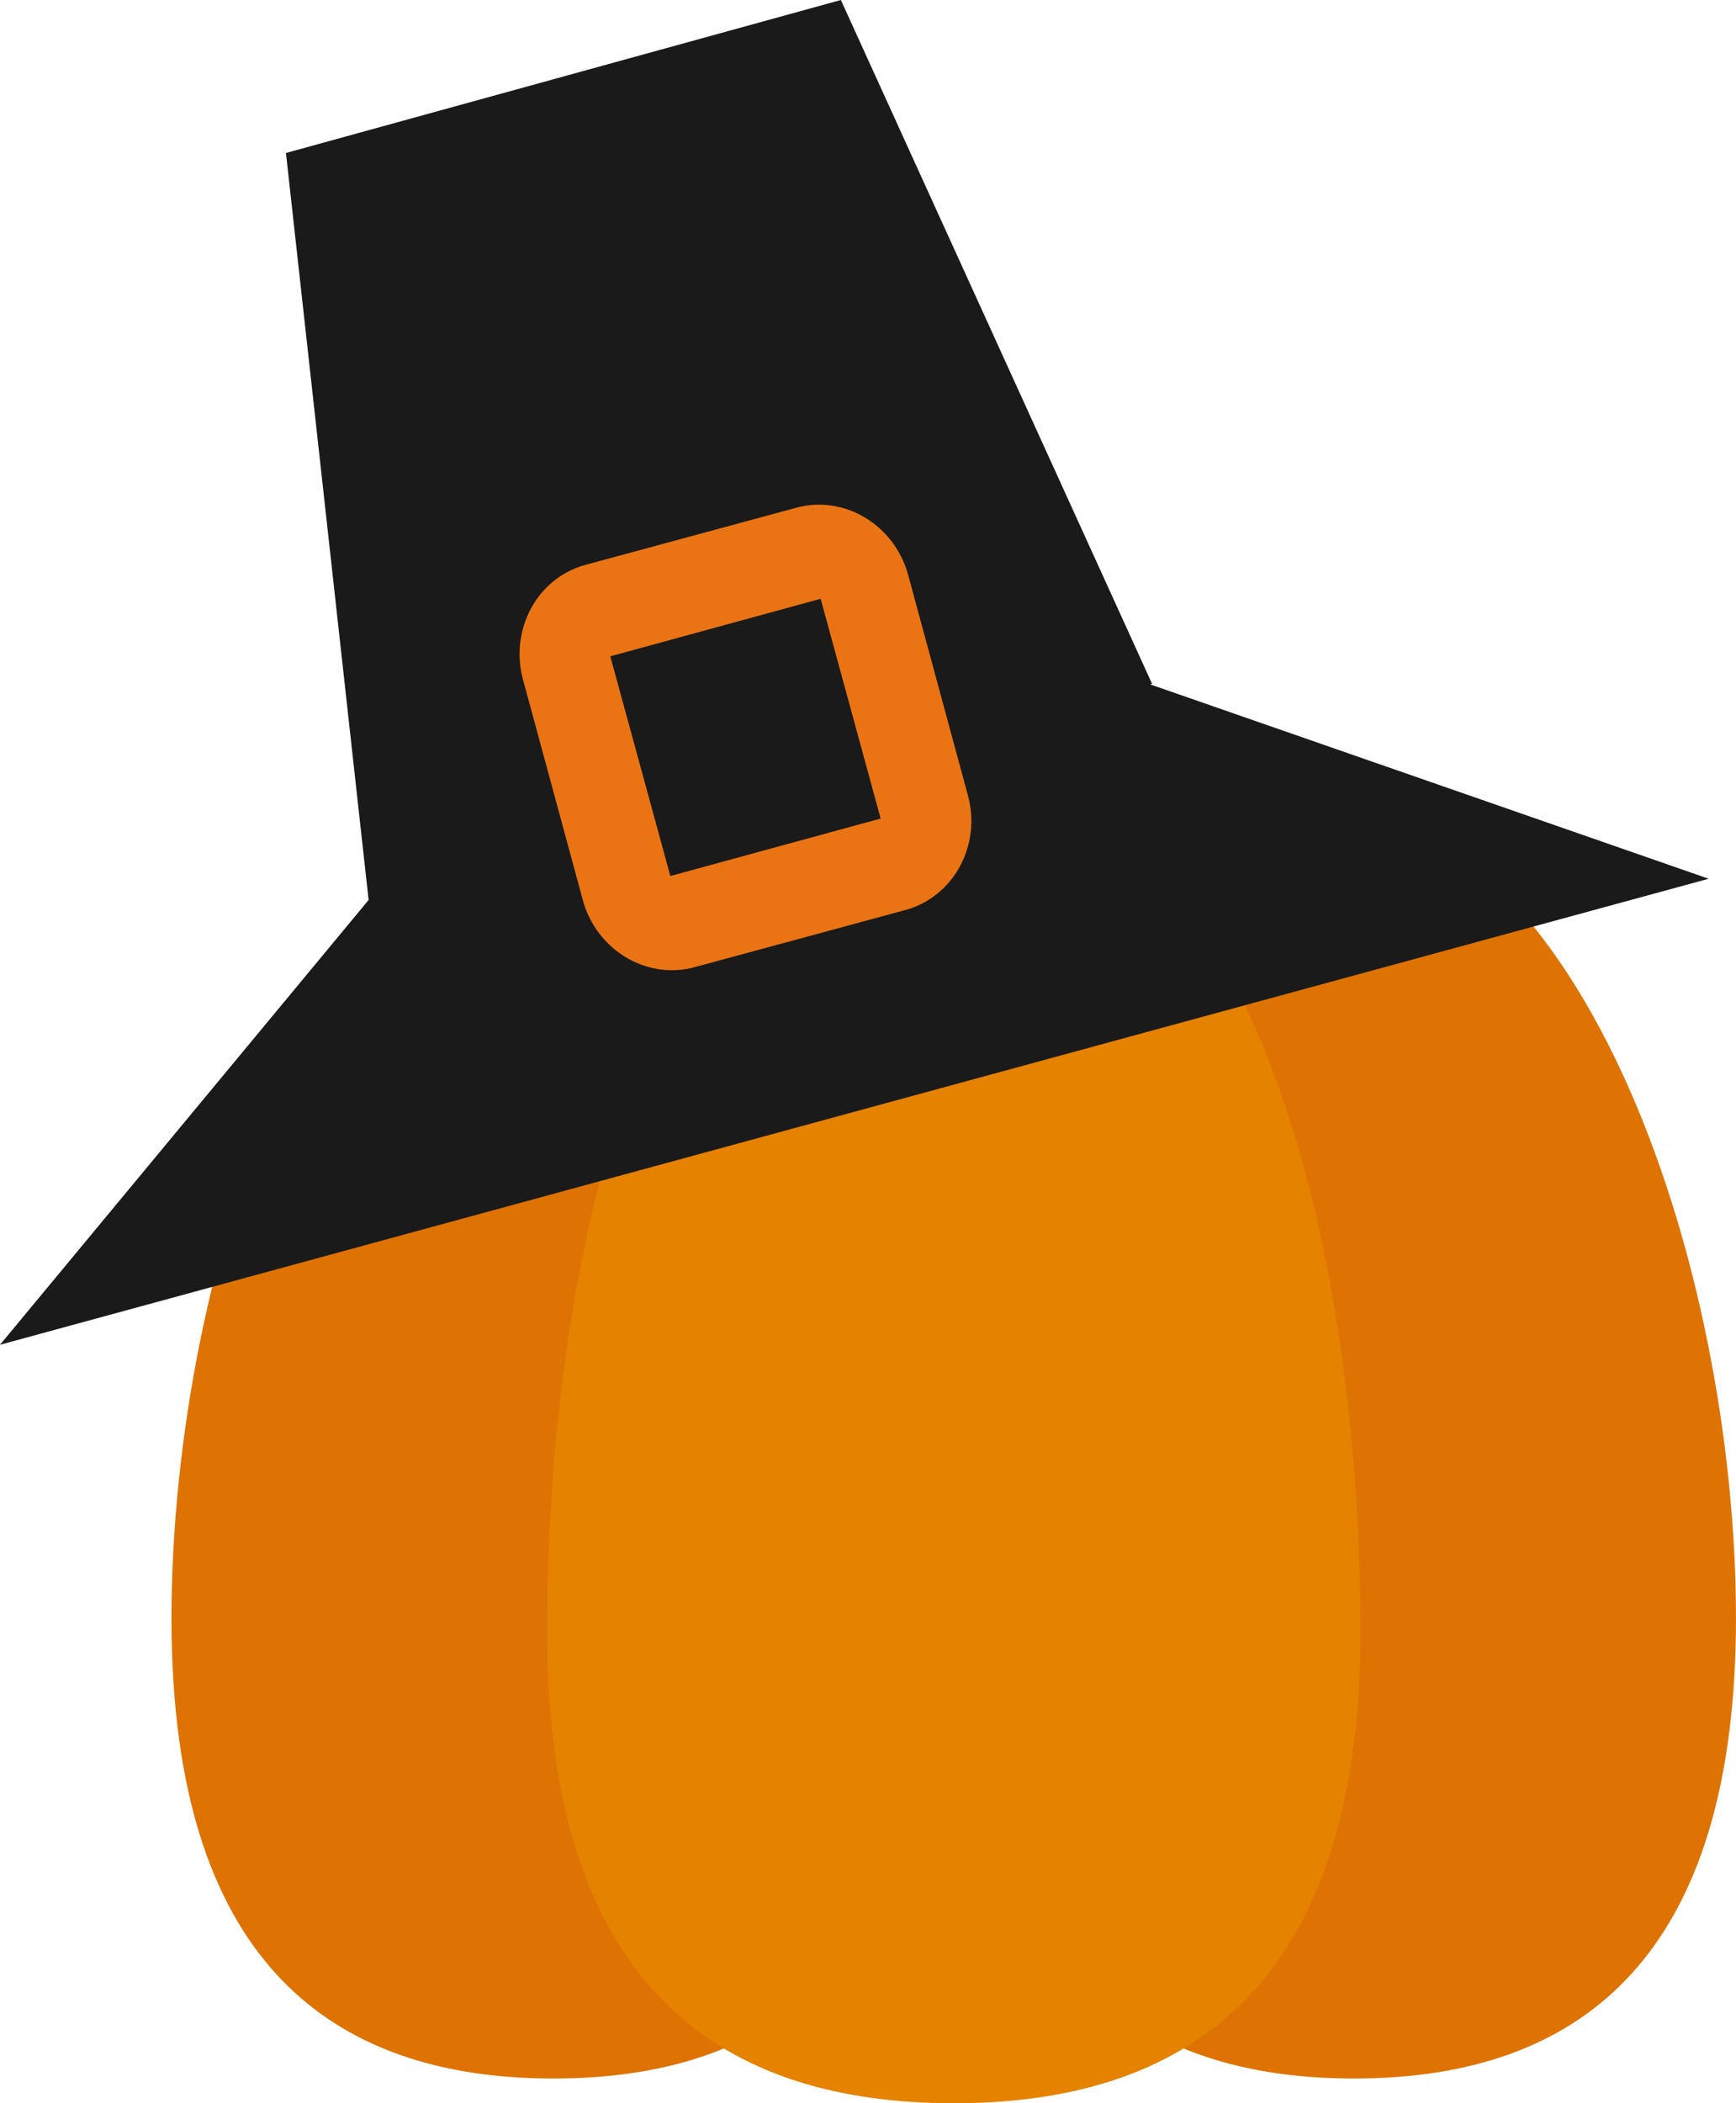 <svg version="1.1" id="图层_1" x="0px" y="0px" width="185.961px" height="225.265px" viewBox="0 0 185.961 225.265" enable-background="new 0 0 185.961 225.265" xml:space="preserve" xmlns="http://www.w3.org/2000/svg" xmlns:xlink="http://www.w3.org/1999/xlink" xmlns:xml="http://www.w3.org/XML/1998/namespace">
  <path fill="#DE7304" d="M185.961,173.386c0,2.195-0.068,4.291-0.188,6.309c-0.935,15.77-5.428,26.271-12.195,32.938
	c-7.371,7.262-17.432,9.98-28.534,9.98c-22.596,0-40.913-11.221-40.913-49.227c0-38.004,3.346-88.402,34.257-88.402
	C169.297,84.984,185.961,135.382,185.961,173.386z M65.943,84.984c-30.907,0-47.574,50.398-47.574,88.402
	c0,2.416,0.076,4.719,0.221,6.92c1.081,16.527,6.129,27.18,13.61,33.668c7.218,6.256,16.696,8.639,27.085,8.639
	c22.596,0,40.914-11.221,40.914-49.227C100.199,135.382,96.852,84.984,65.943,84.984z" class="color c1"/>
  <path fill="#E58200" d="M145.732,174.655c0,39.07-19.507,50.609-43.567,50.609c-24.062,0-43.567-11.539-43.567-50.609
	c0-39.072,10.653-90.884,43.567-90.884C135.08,83.771,145.732,135.583,145.732,174.655z" class="color c2"/>
  <polygon fill="#1A1A1A" points="183.035,94.116 123.209,73.3 123.408,73.235 90.074,0 30.631,16.386 39.486,96.389 0,144.028 " class="color c3"/>
  <g>
    <g>
      <path fill="#EA7414" d="M96.987,97.464l-22.592,6.125c-5.146,1.392-10.52-1.842-11.972-7.221l-6.401-23.59
			c-1.45-5.378,1.547-10.889,6.692-12.279l22.594-6.123c5.147-1.398,10.524,1.848,11.98,7.22l6.395,23.59
			C105.147,90.564,102.131,96.06,96.987,97.464z M87.908,64.131l-22.532,6.162l6.431,23.532l22.529-6.156L87.908,64.131z" class="color c4"/>
    </g>
  </g>
</svg>